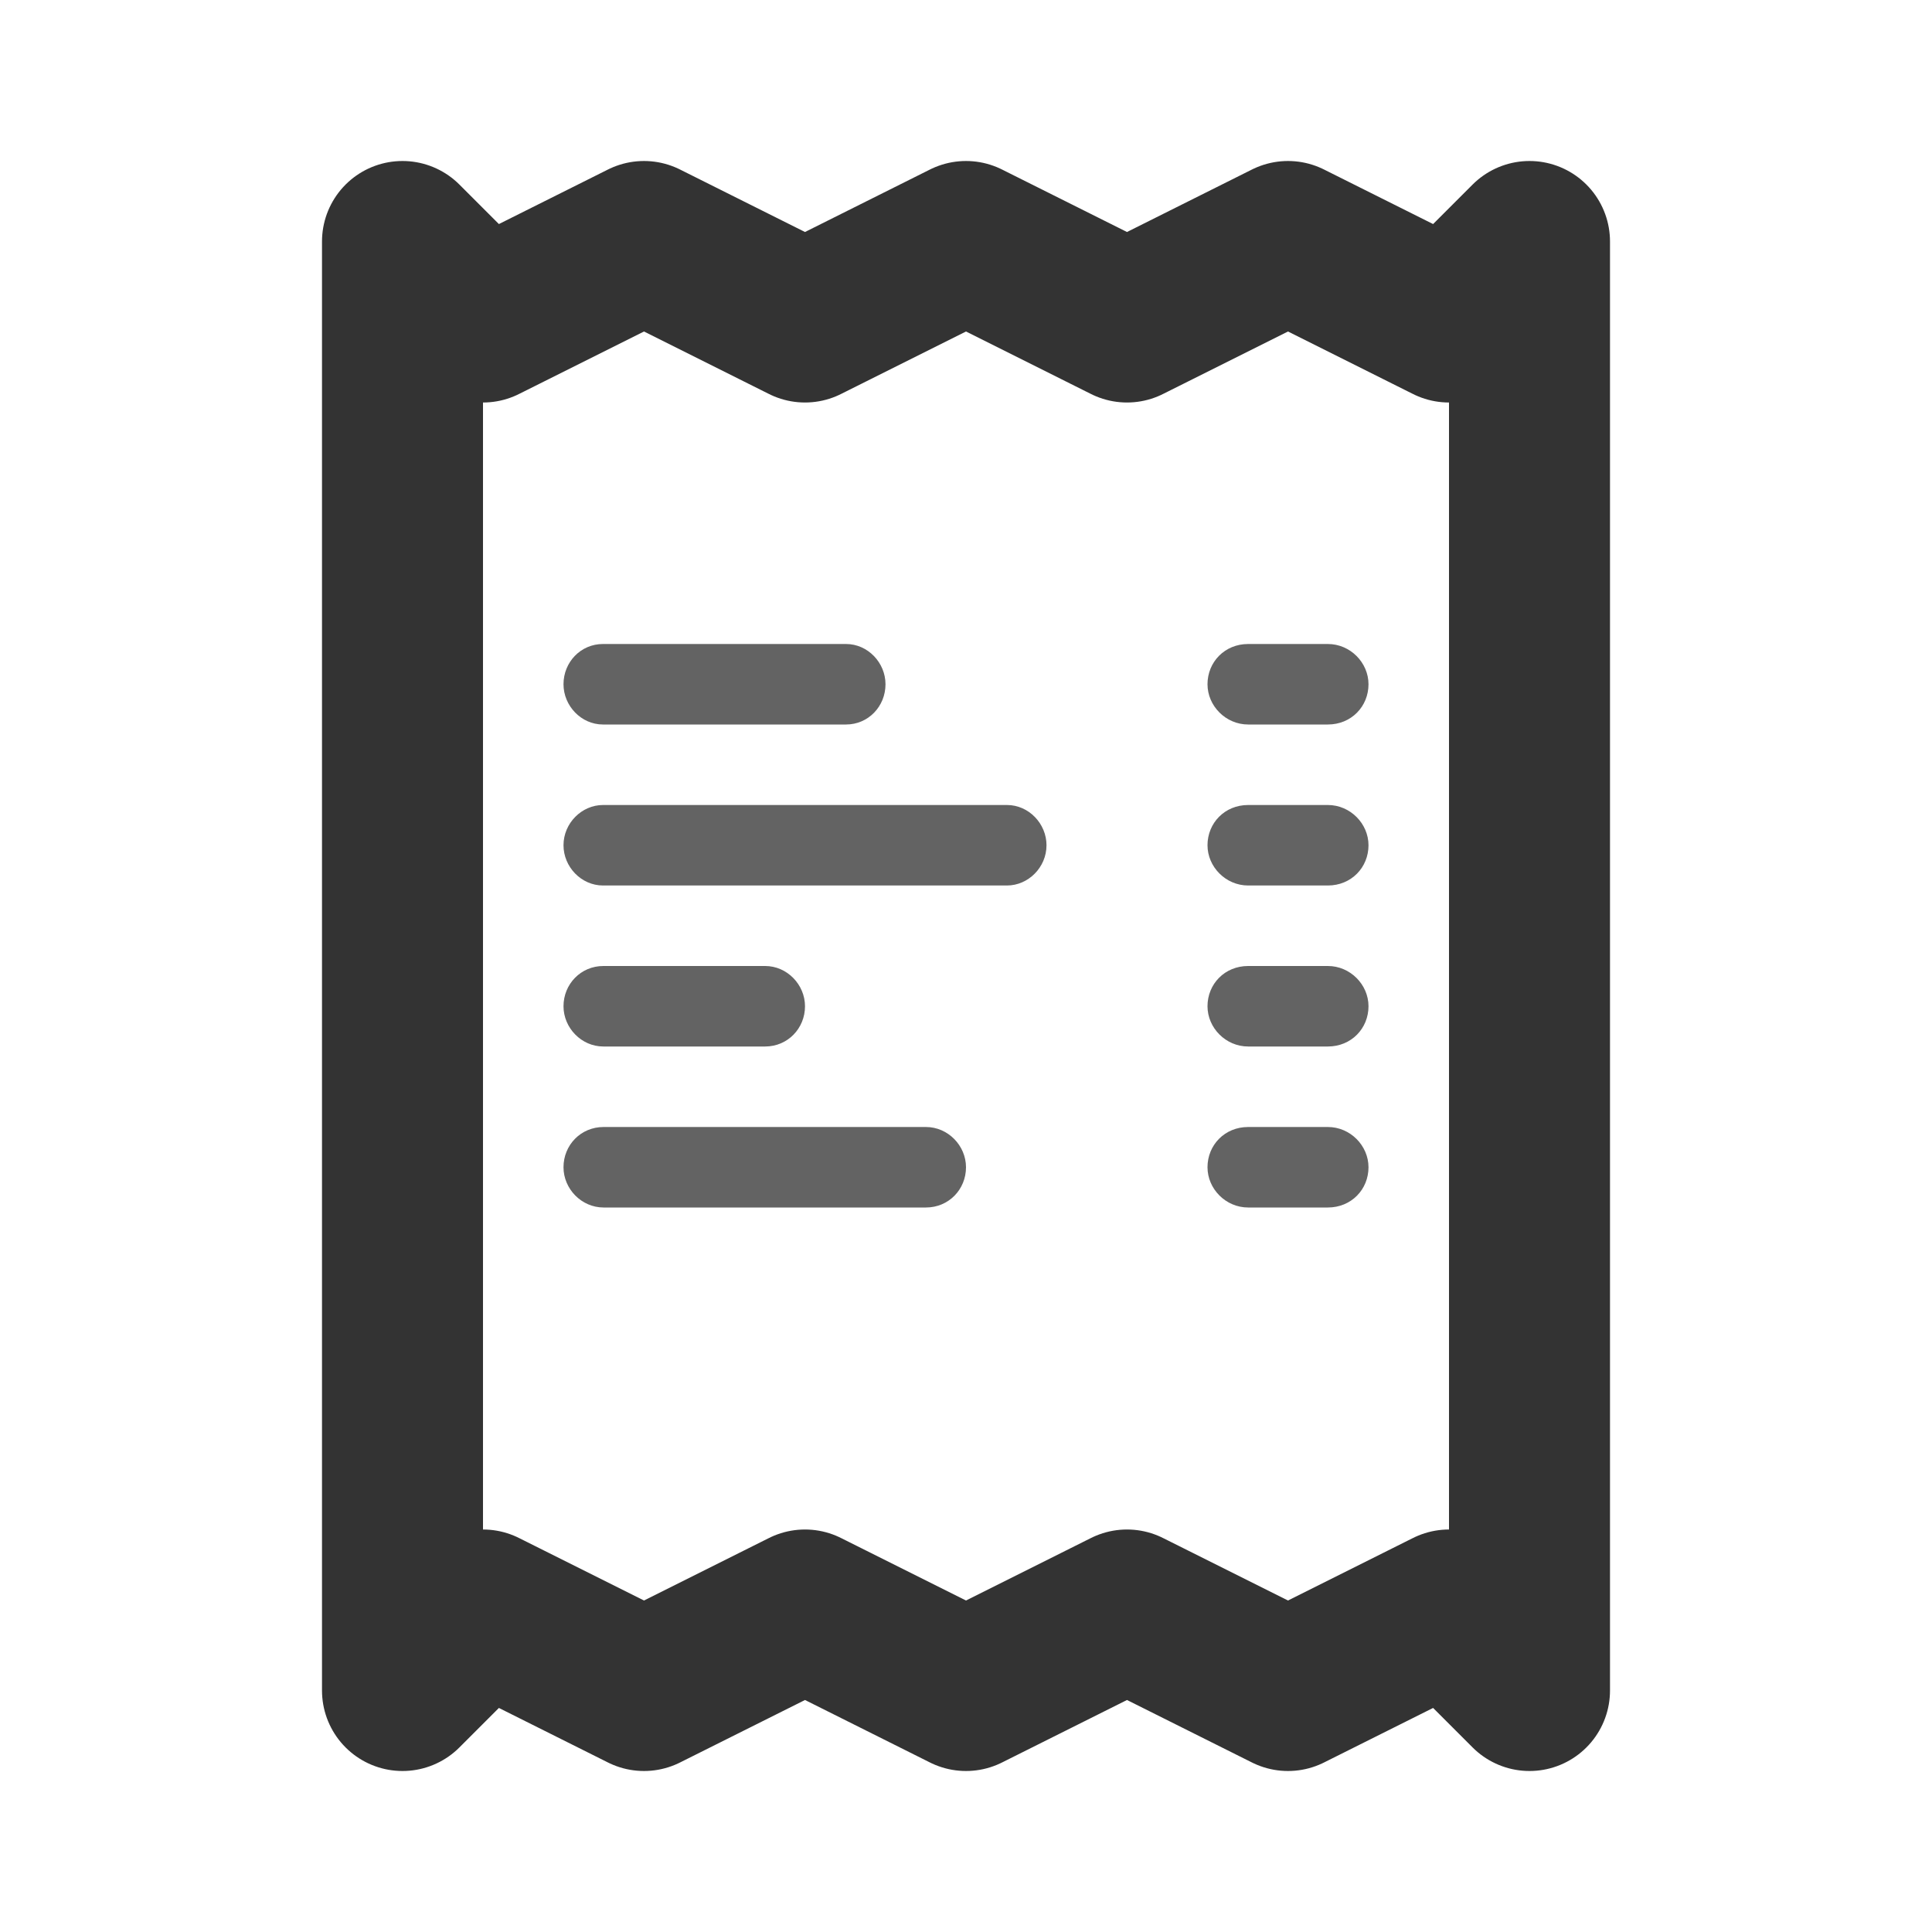 <?xml version="1.0" encoding="UTF-8"?>
<svg width="24px" height="24px" viewBox="0 0 24 24" version="1.1" xmlns="http://www.w3.org/2000/svg" xmlns:xlink="http://www.w3.org/1999/xlink">
    <!-- Generator: Sketch 44.1 (41455) - http://www.bohemiancoding.com/sketch -->
    <title>receipt</title>
    <desc>Created with Sketch.</desc>
    <defs></defs>
    <g id="Page-1" stroke="none" stroke-width="1" fill="none" fill-rule="evenodd">
        <g id="Artboard-4" transform="translate(-444, -599)">
            <g id="230" transform="translate(444, 599)">
                <polygon id="Paper" stroke="#333333" stroke-width="2" stroke-linecap="round" stroke-linejoin="round" points="5 3 6 4 8 3 10 4 12 3 14 4 16 3 18 4 19 3 19 21 18 20 16 21 14 20 12 21 10 20 8 21 6 20 5 21"></polygon>
                <path d="M7,8.5 C7,8.224 7.215,8 7.49,8 L10.51,8 C10.78,8 11,8.232 11,8.5 C11,8.776 10.785,9 10.51,9 L7.49,9 C7.22,9 7,8.768 7,8.5 Z M7,10.5 C7,10.224 7.228,10 7.491,10 L12.509,10 C12.78,10 13,10.232 13,10.5 C13,10.776 12.772,11 12.509,11 L7.491,11 C7.22,11 7,10.768 7,10.5 Z M7,12.5 C7,12.224 7.216,12 7.495,12 L9.505,12 C9.778,12 10,12.232 10,12.5 C10,12.776 9.784,13 9.505,13 L7.495,13 C7.222,13 7,12.768 7,12.5 Z M7,14.5 C7,14.224 7.215,14 7.498,14 L11.502,14 C11.777,14 12,14.232 12,14.5 C12,14.776 11.785,15 11.502,15 L7.498,15 C7.223,15 7,14.768 7,14.5 Z M15,8.5 C15,8.224 15.214,8 15.505,8 L16.495,8 C16.774,8 17,8.232 17,8.5 C17,8.776 16.786,9 16.495,9 L15.505,9 C15.226,9 15,8.768 15,8.5 Z M15,10.5 C15,10.224 15.214,10 15.505,10 L16.495,10 C16.774,10 17,10.232 17,10.5 C17,10.776 16.786,11 16.495,11 L15.505,11 C15.226,11 15,10.768 15,10.5 Z M15,12.5 C15,12.224 15.214,12 15.505,12 L16.495,12 C16.774,12 17,12.232 17,12.5 C17,12.776 16.786,13 16.495,13 L15.505,13 C15.226,13 15,12.768 15,12.5 Z M15,14.5 C15,14.224 15.214,14 15.505,14 L16.495,14 C16.774,14 17,14.232 17,14.5 C17,14.776 16.786,15 16.495,15 L15.505,15 C15.226,15 15,14.768 15,14.5 Z" id="Info" fill="#333333" opacity="0.76"></path>
            </g>
        </g>
    </g>
</svg>